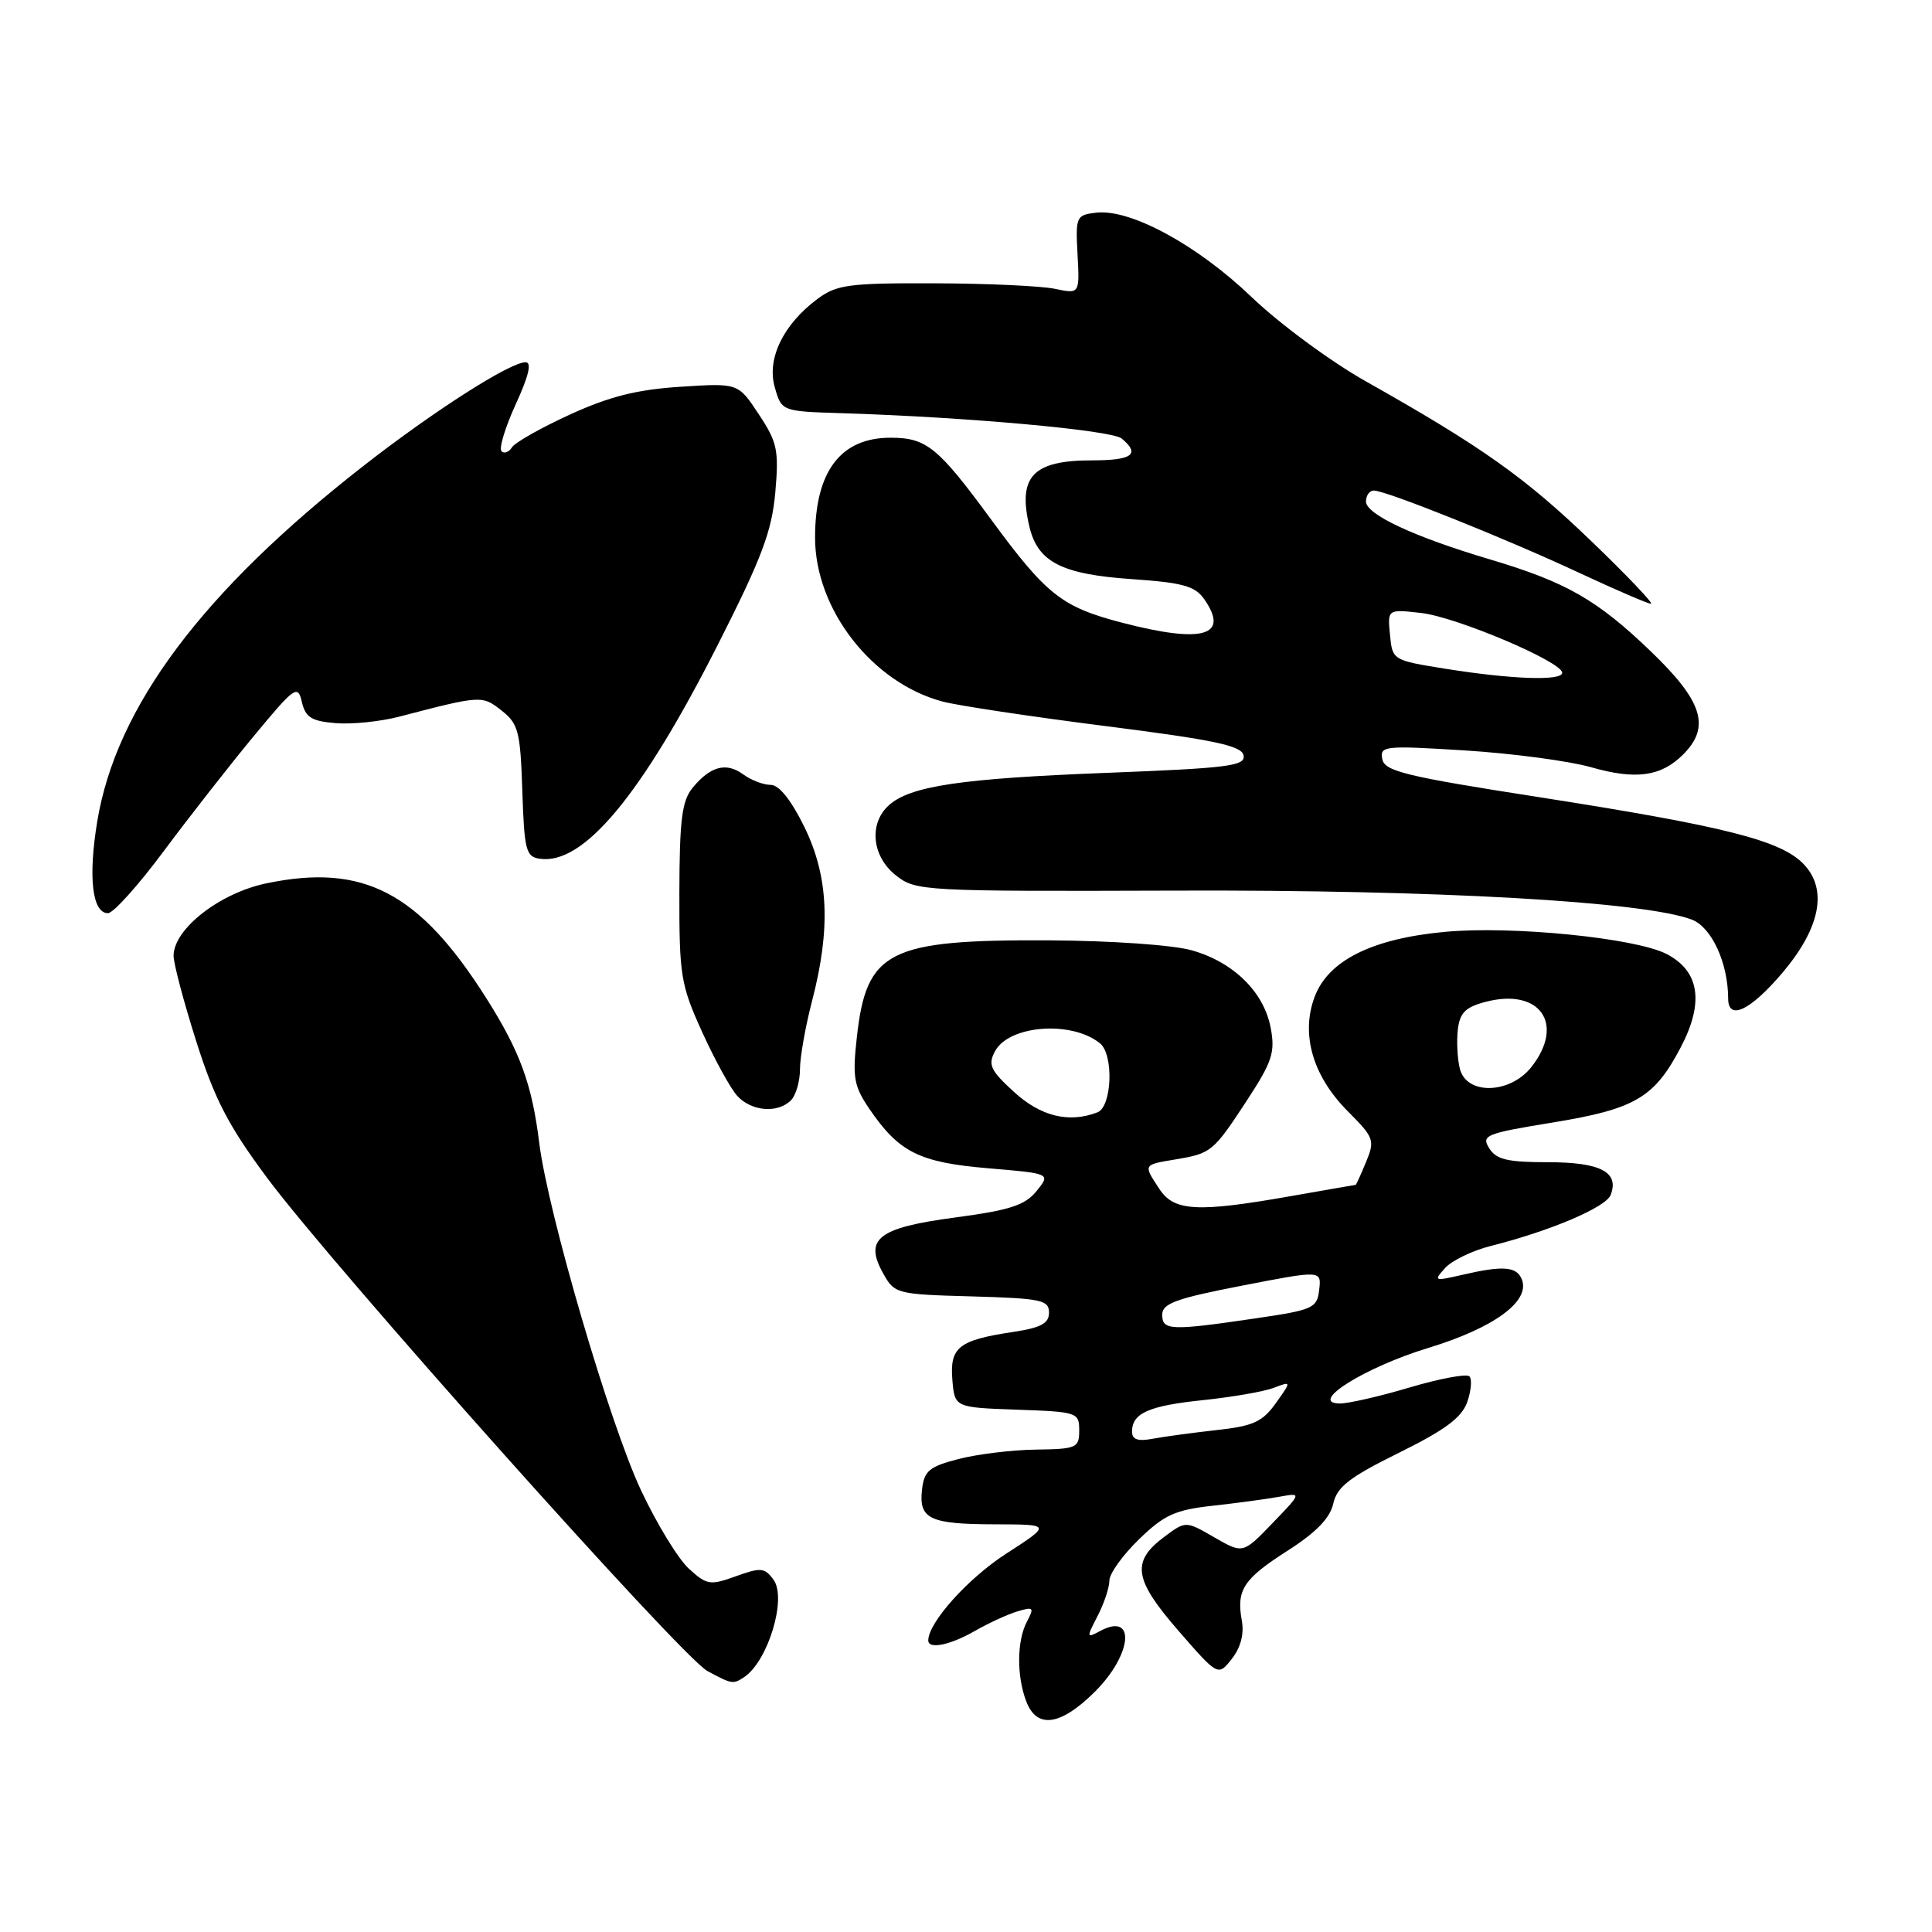 <?xml version="1.0" encoding="UTF-8" standalone="no"?>
<!DOCTYPE svg PUBLIC "-//W3C//DTD SVG 1.1//EN" "http://www.w3.org/Graphics/SVG/1.1/DTD/svg11.dtd" >
<svg xmlns="http://www.w3.org/2000/svg" xmlns:xlink="http://www.w3.org/1999/xlink" version="1.1" viewBox="0 0 256 256">
 <g >
 <path fill="currentColor"
d=" M 145.12 224.12 C 150.04 219.19 150.52 213.58 145.81 216.10 C 143.95 217.09 143.94 217.02 145.44 214.12 C 146.30 212.46 147.00 210.35 147.00 209.43 C 147.00 208.52 148.76 206.06 150.92 203.97 C 154.25 200.73 155.70 200.07 160.67 199.52 C 163.87 199.17 167.85 198.63 169.50 198.33 C 172.50 197.79 172.50 197.79 168.60 201.84 C 164.70 205.89 164.70 205.89 160.91 203.71 C 157.12 201.52 157.12 201.52 154.31 203.61 C 149.87 206.91 150.21 209.25 156.13 216.06 C 161.40 222.12 161.40 222.12 163.22 219.81 C 164.39 218.33 164.87 216.51 164.55 214.76 C 163.81 210.65 164.74 209.23 170.65 205.45 C 174.40 203.05 176.24 201.15 176.66 199.25 C 177.16 197.01 178.79 195.75 185.37 192.50 C 191.50 189.47 193.69 187.84 194.42 185.77 C 194.94 184.27 195.07 182.74 194.70 182.37 C 194.33 182.00 190.76 182.67 186.77 183.85 C 182.77 185.04 178.60 185.99 177.50 185.97 C 173.29 185.90 180.84 181.17 189.28 178.60 C 197.96 175.95 202.77 172.44 201.66 169.55 C 200.98 167.80 199.18 167.66 193.68 168.94 C 190.03 169.78 189.93 169.74 191.49 168.01 C 192.39 167.02 195.12 165.70 197.56 165.09 C 205.42 163.11 212.80 159.97 213.42 158.34 C 214.59 155.31 212.07 154.00 205.12 154.00 C 199.75 154.00 198.26 153.65 197.33 152.15 C 196.25 150.43 196.85 150.19 205.73 148.74 C 216.67 146.95 219.21 145.46 222.71 138.77 C 225.83 132.82 225.20 128.67 220.83 126.41 C 216.71 124.28 200.30 122.64 191.42 123.48 C 181.78 124.38 175.99 127.28 174.19 132.10 C 172.33 137.07 173.96 142.62 178.63 147.29 C 182.07 150.74 182.20 151.10 181.01 153.97 C 180.32 155.64 179.70 157.00 179.63 157.00 C 179.56 157.00 175.68 157.68 171.00 158.50 C 158.63 160.68 155.56 160.51 153.62 157.54 C 151.48 154.28 151.44 154.35 155.75 153.63 C 160.53 152.83 160.76 152.63 165.29 145.71 C 168.57 140.69 168.98 139.43 168.38 136.23 C 167.49 131.45 163.45 127.48 157.91 125.92 C 155.39 125.21 147.28 124.65 139.00 124.60 C 117.67 124.50 114.80 125.95 113.53 137.50 C 112.94 142.76 113.15 143.92 115.18 146.91 C 119.11 152.68 121.80 154.03 130.92 154.80 C 139.23 155.50 139.23 155.50 137.35 157.82 C 135.82 159.71 133.83 160.35 126.59 161.32 C 116.33 162.68 114.45 164.15 117.04 168.76 C 118.53 171.43 118.82 171.51 128.79 171.78 C 137.96 172.04 139.00 172.26 139.00 173.92 C 139.00 175.36 137.95 175.93 134.25 176.49 C 127.04 177.57 125.84 178.51 126.19 182.82 C 126.50 186.50 126.50 186.50 134.75 186.79 C 142.77 187.07 143.00 187.15 143.00 189.54 C 143.00 191.86 142.67 192.00 137.25 192.08 C 134.09 192.12 129.47 192.69 127.00 193.33 C 123.11 194.34 122.46 194.89 122.17 197.39 C 121.73 201.28 123.17 201.97 131.91 201.98 C 139.31 202.00 139.31 202.00 133.31 205.88 C 128.26 209.14 123.00 215.00 123.00 217.37 C 123.00 218.58 125.91 217.99 129.19 216.10 C 131.01 215.06 133.55 213.89 134.84 213.51 C 136.94 212.88 137.06 213.01 136.09 214.84 C 134.74 217.36 134.69 222.05 135.98 225.43 C 137.38 229.14 140.55 228.68 145.12 224.12 Z  M 98.60 222.23 C 101.77 220.12 104.29 211.78 102.50 209.33 C 101.32 207.71 100.81 207.67 97.51 208.86 C 94.08 210.10 93.66 210.03 91.27 207.85 C 89.86 206.56 87.02 201.90 84.95 197.50 C 80.79 188.66 72.60 160.69 71.45 151.43 C 70.49 143.66 68.91 139.34 64.46 132.30 C 55.57 118.24 48.18 114.37 35.33 117.04 C 29.12 118.32 23.00 123.10 23.00 126.65 C 23.00 127.67 24.35 132.78 26.01 138.00 C 28.43 145.63 30.27 149.17 35.34 156.00 C 44.05 167.74 90.31 219.56 93.72 221.41 C 96.97 223.17 97.15 223.20 98.60 222.23 Z  M 104.80 145.80 C 105.46 145.14 106.00 143.29 106.00 141.69 C 106.00 140.10 106.72 136.02 107.60 132.64 C 110.10 123.04 109.80 116.15 106.59 109.59 C 104.83 106.00 103.23 104.00 102.12 104.00 C 101.16 104.00 99.53 103.38 98.48 102.61 C 96.23 100.96 94.13 101.52 91.77 104.39 C 90.36 106.12 90.04 108.62 90.02 118.27 C 90.00 129.27 90.20 130.49 93.03 136.73 C 94.70 140.40 96.79 144.22 97.68 145.20 C 99.55 147.26 103.04 147.56 104.80 145.80 Z  M 236.18 128.90 C 241.19 122.98 242.20 117.91 239.04 114.55 C 236.06 111.37 228.63 109.49 204.01 105.64 C 186.27 102.88 183.47 102.20 183.16 100.59 C 182.82 98.83 183.43 98.77 194.15 99.44 C 200.39 99.83 207.89 100.83 210.82 101.66 C 216.76 103.36 220.10 102.90 223.03 99.97 C 226.69 96.31 225.62 92.91 218.73 86.30 C 211.60 79.45 207.51 77.12 197.35 74.10 C 187.33 71.12 181.00 68.16 181.00 66.45 C 181.00 65.65 181.47 65.00 182.04 65.00 C 183.65 65.00 199.55 71.37 209.27 75.91 C 214.09 78.16 218.36 80.00 218.76 80.00 C 219.15 80.00 215.59 76.25 210.83 71.68 C 202.07 63.25 196.36 59.20 181.00 50.54 C 176.32 47.91 169.50 42.87 165.83 39.35 C 158.64 32.46 149.80 27.66 145.26 28.18 C 142.60 28.49 142.51 28.68 142.78 33.73 C 143.06 38.96 143.06 38.96 139.78 38.27 C 137.98 37.89 130.80 37.56 123.83 37.54 C 112.48 37.50 110.87 37.72 108.33 39.60 C 103.78 42.99 101.58 47.53 102.66 51.31 C 103.57 54.50 103.57 54.50 111.53 54.75 C 128.07 55.26 147.29 57.00 148.62 58.10 C 151.14 60.19 150.05 61.00 144.69 61.00 C 136.85 61.00 134.83 63.14 136.40 69.78 C 137.51 74.48 140.67 76.10 150.01 76.74 C 156.68 77.20 158.34 77.65 159.55 79.37 C 162.98 84.27 159.41 85.30 148.68 82.51 C 140.67 80.42 138.67 78.84 131.30 68.80 C 124.28 59.24 122.76 58.00 118.00 58.00 C 111.38 58.00 108.00 62.47 108.00 71.24 C 108.00 80.75 115.57 90.48 124.90 92.96 C 126.88 93.49 136.59 94.95 146.49 96.21 C 160.98 98.05 164.54 98.81 164.78 100.10 C 165.05 101.49 162.77 101.78 146.79 102.40 C 127.30 103.15 120.60 104.15 117.77 106.71 C 115.09 109.14 115.53 113.48 118.71 115.99 C 121.36 118.07 122.14 118.12 155.96 118.01 C 190.29 117.89 217.96 119.46 224.19 121.86 C 226.81 122.88 228.98 127.60 228.99 132.32 C 229.00 135.30 231.94 133.90 236.18 128.90 Z  M 21.72 112.75 C 25.10 108.21 30.46 101.36 33.64 97.52 C 39.07 90.97 39.46 90.69 40.00 93.02 C 40.48 95.06 41.28 95.56 44.48 95.82 C 46.62 96.00 50.43 95.61 52.94 94.95 C 63.76 92.13 63.88 92.12 66.46 94.15 C 68.69 95.90 68.95 96.91 69.21 104.79 C 69.47 112.68 69.69 113.53 71.54 113.79 C 77.32 114.62 84.99 105.40 95.08 85.50 C 100.94 73.95 102.27 70.41 102.73 65.26 C 103.22 59.64 103.00 58.60 100.54 54.89 C 97.81 50.75 97.81 50.75 90.15 51.25 C 84.40 51.62 80.77 52.53 75.52 54.93 C 71.68 56.69 68.22 58.64 67.83 59.28 C 67.43 59.92 66.81 60.15 66.45 59.79 C 66.09 59.42 66.94 56.62 68.34 53.56 C 70.07 49.79 70.49 48.00 69.64 48.00 C 67.58 48.00 57.49 54.45 48.19 61.71 C 26.85 78.36 15.40 93.65 12.89 108.82 C 11.66 116.26 12.22 121.00 14.31 121.00 C 15.01 121.00 18.35 117.29 21.72 112.75 Z  M 150.00 189.70 C 150.00 187.25 152.20 186.27 159.45 185.52 C 163.27 185.12 167.47 184.39 168.77 183.90 C 171.14 183.00 171.14 183.00 169.05 185.93 C 167.29 188.40 166.06 188.96 161.23 189.49 C 158.08 189.84 154.26 190.36 152.75 190.64 C 150.77 191.01 150.00 190.75 150.00 189.70 Z  M 154.00 174.20 C 154.00 172.72 155.83 172.05 164.55 170.36 C 175.10 168.31 175.10 168.31 174.80 170.90 C 174.52 173.33 174.01 173.57 166.50 174.67 C 155.12 176.35 154.00 176.31 154.00 174.20 Z  M 134.35 144.68 C 131.23 141.83 130.89 141.08 131.84 139.30 C 133.70 135.83 141.98 135.20 145.75 138.24 C 147.60 139.73 147.35 146.65 145.42 147.39 C 141.63 148.85 137.90 147.93 134.35 144.68 Z  M 193.44 141.62 C 193.11 140.31 192.99 137.98 193.17 136.43 C 193.44 134.17 194.18 133.44 196.93 132.73 C 204.07 130.90 207.39 135.69 202.93 141.37 C 200.09 144.98 194.32 145.13 193.44 141.62 Z  M 191.50 88.61 C 184.53 87.49 184.50 87.47 184.18 84.11 C 183.85 80.72 183.85 80.72 188.30 81.22 C 192.98 81.75 207.00 87.69 207.00 89.15 C 207.00 90.25 200.32 90.02 191.50 88.61 Z "/>
</g>
</svg>
